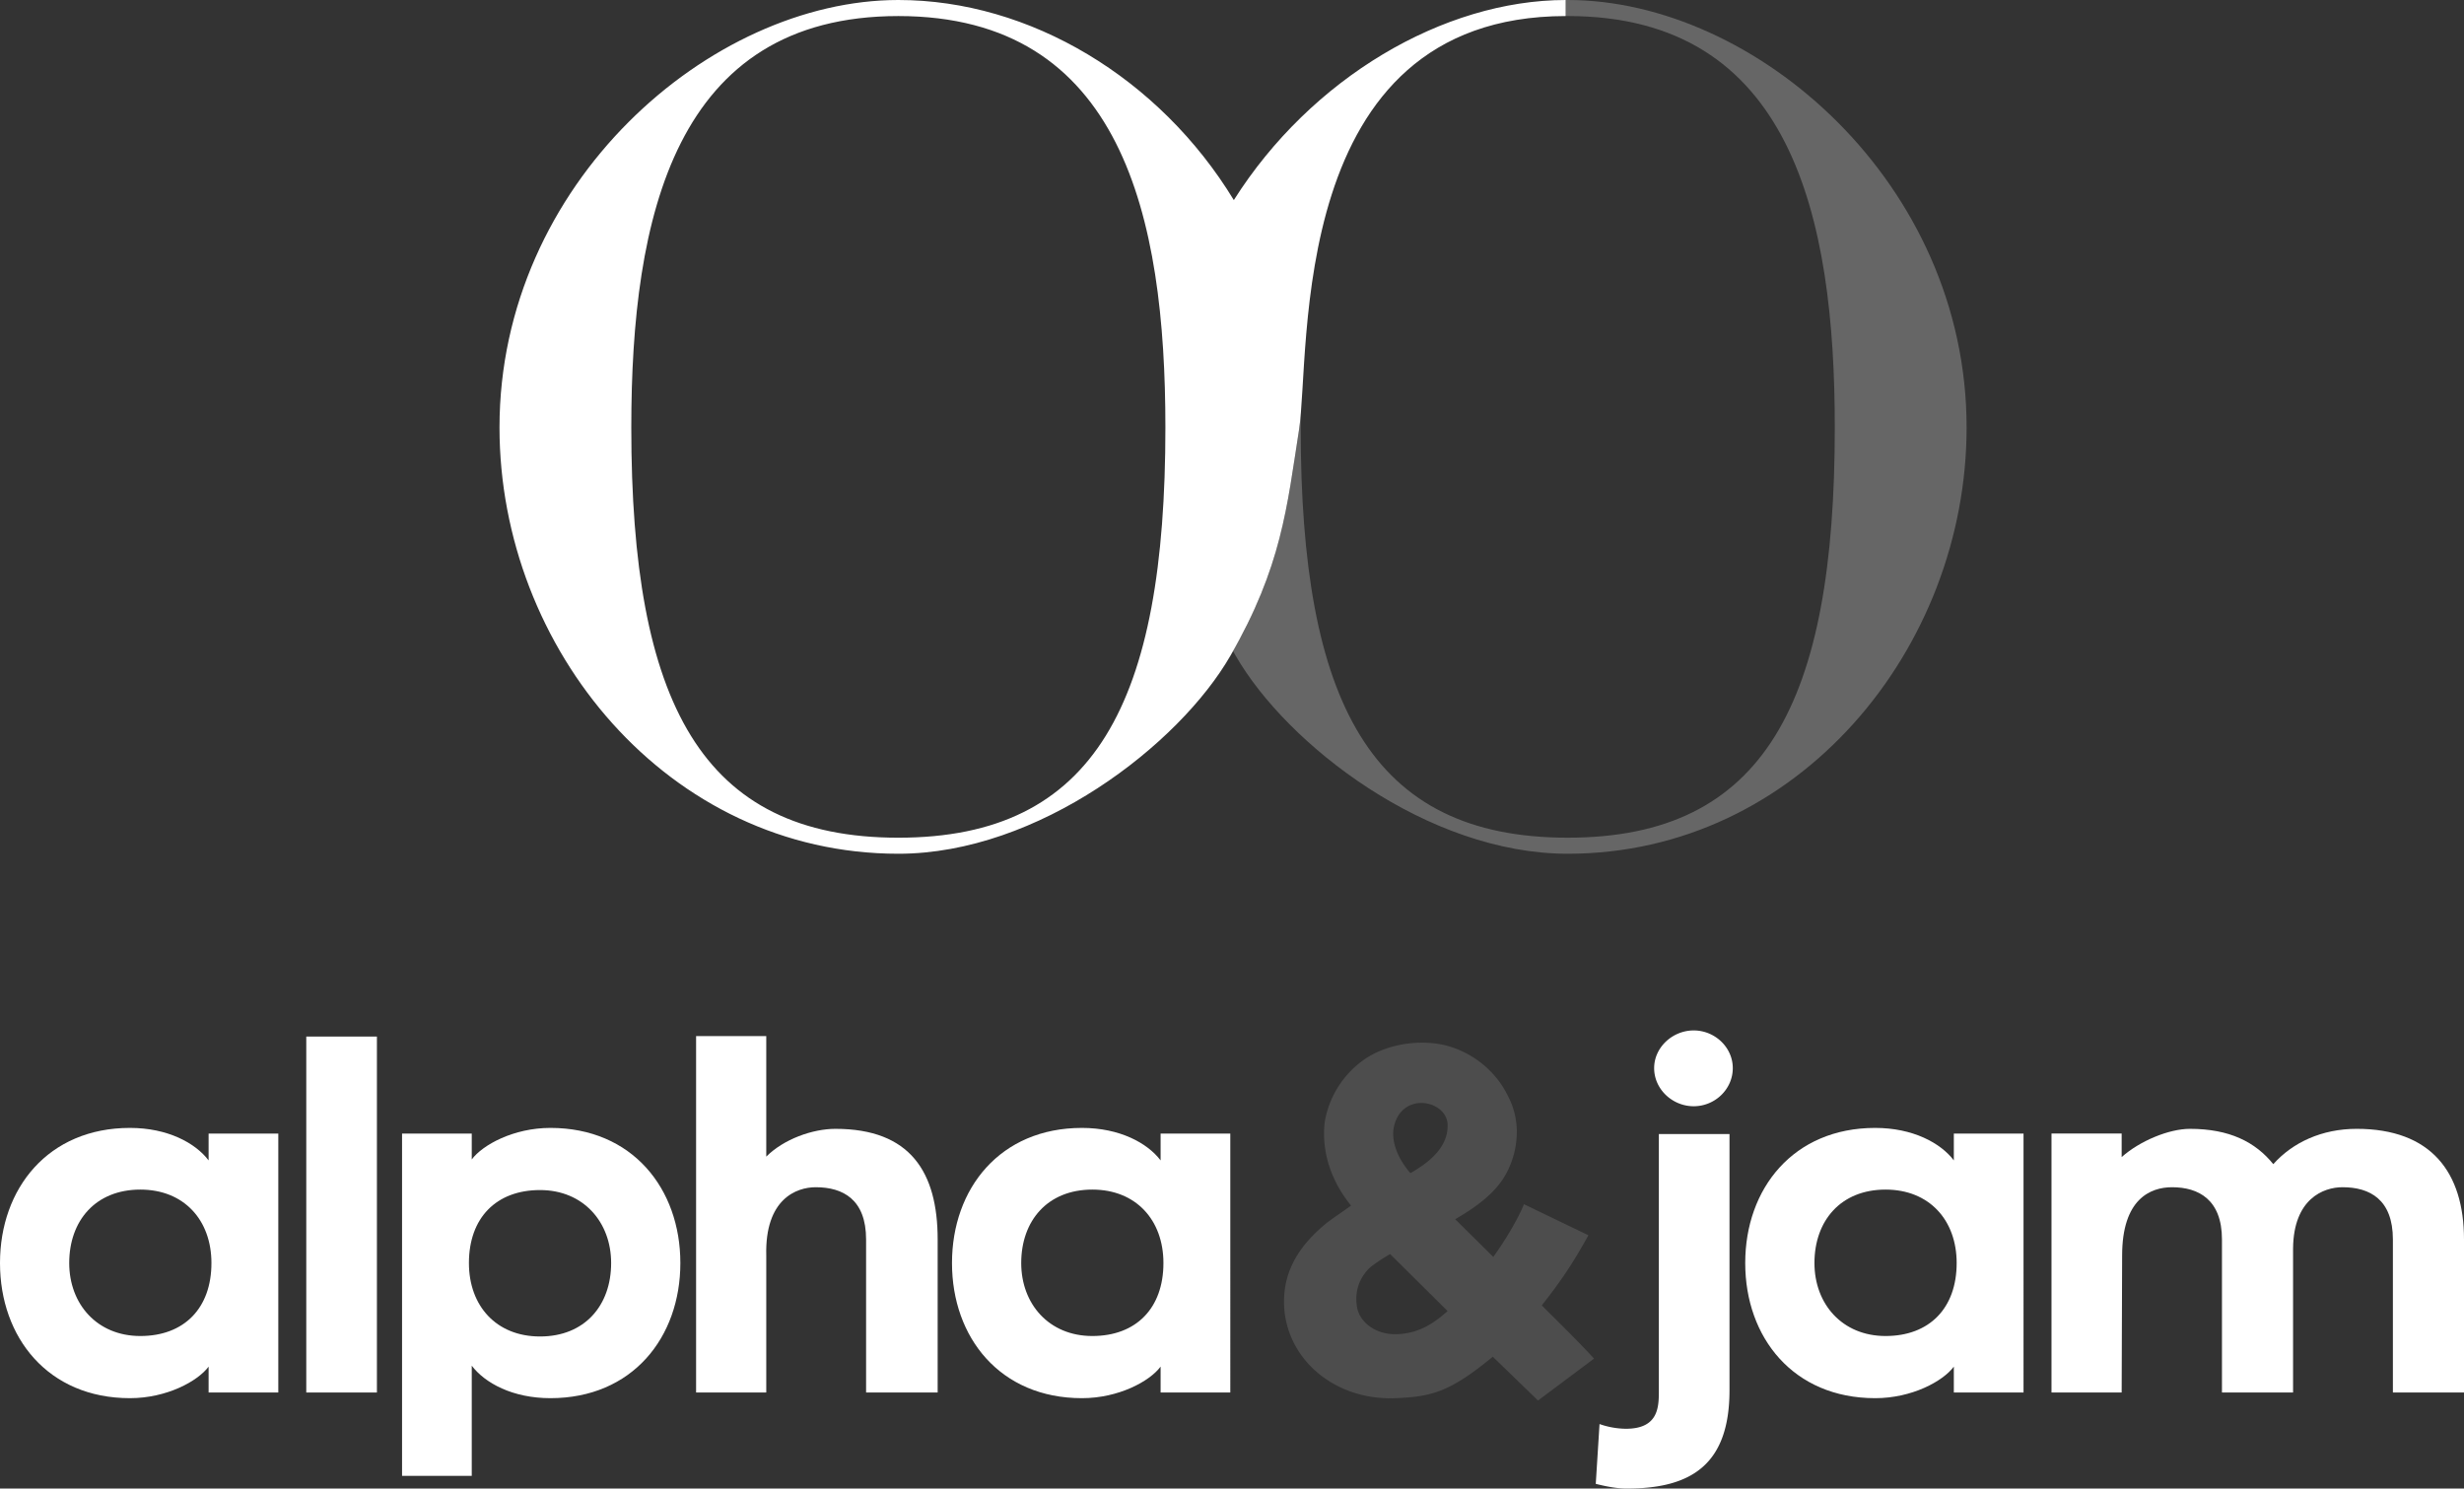 <svg xmlns="http://www.w3.org/2000/svg" xmlns:xlink="http://www.w3.org/1999/xlink" width="3512.77" height="2122.49" viewBox="0 0 3512.77 2122.49">
  <rect x="0" y="0" width="3512.77" height="2122.49" fill="#333333" stroke="none"/>
  <defs>
    <clipPath id="clip-path">
      <path id="Path_2" data-name="Path 2" d="M1757.89,928.37l3.78,6.64c73.2,127.11,273.79,282.31,473.37,282.31,328.43,0,568.63-292.48,568.63-607.85,0-348.04-300.65-609.48-568.63-609.48l-2.98.02V22.86c-2.46,0-4.83.11-7.25.15,3.39-.07,6.78-.15,10.23-.15,318.63,0,380.72,285.95,380.72,586.6,0,392.16-99.67,584.97-380.72,584.97s-380.72-192.81-380.72-584.97q0-9.48.1-18.93c-.72,8.61-1.54,16.2-2.52,22.51-16.83,107.52-24.32,191.86-94.01,315.32Z" clip-rule="evenodd"/>
    </clipPath>
  </defs>
  <g id="Layer_x0020_1" transform="translate(-0.01 0.01)">
    <path id="Path_1" data-name="Path 1" d="M1757.89,928.37l3.78,6.64c73.2,127.11,273.79,282.31,473.37,282.31,328.43,0,568.63-292.48,568.63-607.85,0-348.04-300.65-609.48-568.63-609.48l-2.98.02V22.86c-2.46,0-4.83.11-7.25.15,3.39-.07,6.78-.15,10.23-.15,318.63,0,380.72,285.95,380.72,586.6,0,392.16-99.67,584.97-380.72,584.97s-380.72-192.81-380.72-584.97q0-9.48.1-18.93c-.72,8.61-1.54,16.2-2.52,22.51-16.83,107.52-24.32,191.86-94.01,315.32Z" fill="#666" fill-rule="evenodd"/>
    <g id="Group_1" data-name="Group 1" clip-path="url(#clip-path)">
      <g id="_2637625908864">
        <ellipse id="Ellipse_1" data-name="Ellipse 1" cx="108.59" cy="91.15" rx="108.59" ry="91.15" transform="translate(430.41 -102.97)" fill="none" stroke="#000" stroke-miterlimit="2.613" stroke-width="6.94"/>
      </g>
    </g>
    <path id="Path_3" data-name="Path 3" d="M1757.89,928.37l3.78,6.64c73.2,127.11,273.79,282.31,473.37,282.31,328.43,0,568.63-292.48,568.63-607.85,0-348.04-300.65-609.48-568.63-609.48l-2.98.02V22.86c-2.46,0-4.83.11-7.25.15,3.39-.07,6.78-.15,10.23-.15,318.63,0,380.72,285.95,380.72,586.6,0,392.16-99.67,584.97-380.72,584.97s-380.72-192.81-380.72-584.97q0-9.48.1-18.93c-.72,8.61-1.54,16.2-2.52,22.51-16.83,107.52-24.32,191.86-94.01,315.32Z" fill="none" fill-rule="evenodd"/>
    <path id="Path_4" data-name="Path 4" d="M2232.07,0V22.87c-399.45.44-363.05,480.79-380.16,590.18-17.13,109.44-24.59,194.86-97.8,321.96s-273.79,282.31-473.37,282.31c-328.43,0-568.63-292.48-568.63-607.85,0-348.04,300.65-609.48,568.63-609.48,187.62,0,372.44,111.3,478.26,285.3C1868.97,111.47,2057.41.22,2232.08-.01ZM900.01,609.48c0-300.65,62.08-586.6,380.72-586.6s380.72,285.95,380.72,586.6c0,392.16-99.67,584.97-380.72,584.97S900.01,1001.64,900.01,609.48Z" fill="#fff" fill-rule="evenodd"/>
    <path id="Path_5" data-name="Path 5" d="M297.41,1985.53h99.36V1616.29H297.41v38.27c-18.8-24.84-58.41-46.32-112.11-46.32C68.49,1608.24.01,1694.84.01,1800.92s68.48,192.67,185.29,192.67c52.37,0,96.67-24.17,112.11-44.98v36.93Zm4.03-184.62c0,64.45-38.94,104.06-101.37,104.06-61.76,0-101.37-45.65-101.37-104.06,0-60.42,37.59-104.73,101.37-104.73,62.43,0,101.37,43.64,101.37,104.73Z" fill="#fff"/>
    <path id="_1" data-name="1" d="M436.65,1985.53h100.7V1477.99H436.65Z" fill="#fff"/>
    <path id="_2" data-name="2" d="M672.56,1616.29H573.2v488.07h99.36V1947.27c18.8,24.84,58.41,46.32,112.11,46.32,116.81,0,185.29-86.6,185.29-192.67s-68.48-192.68-185.29-192.68c-52.37,0-96.67,24.17-112.11,44.98v-36.93Zm-4.03,184.62c0-64.45,38.94-104.06,101.37-104.06,61.76,0,101.37,45.65,101.37,104.06,0,60.42-37.59,104.73-101.37,104.73-62.44,0-101.37-43.64-101.37-104.73Z" fill="#fff"/>
    <path id="_3" data-name="3" d="M1191.11,1609.57c-32.9,0-73.85,14.77-98.69,39.61V1477.32H992.39v508.2h100.03V1790.16c-2.01-80.56,42.96-97.34,70.49-97.34,38.94,0,71.83,17.45,71.83,74.52v218.18h102.04V1767.34c0-96-38.94-157.77-145.68-157.77Z" fill="#fff"/>
    <path id="_4" data-name="4" d="M1654.61,1985.53h99.36V1616.29h-99.36v38.27c-18.8-24.84-58.41-46.32-112.11-46.32-116.81,0-185.29,86.6-185.29,192.68s68.48,192.67,185.29,192.67c52.37,0,96.67-24.17,112.11-44.98v36.93Zm4.03-184.62c0,64.45-38.94,104.06-101.37,104.06-61.76,0-101.37-45.65-101.37-104.06,0-60.42,37.59-104.73,101.37-104.73,62.43,0,101.37,43.64,101.37,104.73Z" fill="#fff"/>
    <path id="Path_6" data-name="Path 6" d="M2192.67,1996.94l79.89-59.75c-22.82-24.84-50.35-51.69-74.52-75.86,29.54-37.6,45.65-62.44,66.46-100.03l-91.97-44.31c0,1.34-14.1,34.24-43.64,75.19l-54.27-53.71c32.11-18.8,58.3-38.26,73.06-65.79a125.653,125.653,0,0,0,14.77-58.41,109.022,109.022,0,0,0-12.76-51.69c-16.78-34.91-49.68-61.76-87.94-71.83a142.12,142.12,0,0,0-34.91-4.03c-27.53,0-56.39,7.39-79.22,22.15a136.32,136.32,0,0,0-59.08,91.3c-4.7,41.62,8.73,83.25,37.6,118.83-10.07,7.39-26.19,18.13-34.91,24.84-41.62,34.24-65.79,73.85-59.75,128.23,9.4,73.18,77.2,124.87,157.77,121.51,51.69-2.01,77.87-8.73,138.96-59.08l64.45,62.44Zm-206.1-386.69c4.03-26.19,22.16-37.59,39.61-37.59,18.8,0,38.27,12.75,37.59,32.89,0,30.88-26.85,52.37-53.04,67.13-14.77-16.78-26.85-40.28-24.17-62.43Zm-4.7,177.91,81.9,81.23c-16.11,14.1-40.28,34.24-78.55,32.89-27.52-1.34-49.01-19.47-51.02-41.62-4.03-31.55,14.77-49.68,20.14-54.38a245.839,245.839,0,0,1,27.53-18.13Z" fill="#4d4d4d"/>
    <path id="Path_7" data-name="Path 7" d="M2470.34,1522.97c0-29.54-25.51-53.71-55.72-53.71s-56.39,24.17-56.39,53.71c0,30.21,26.18,54.38,56.39,54.38S2470.34,1553.18,2470.34,1522.97Zm-4.7,93.99h-100.7v365.21c0,23.5,0,55.05-46.99,55.05a116.634,116.634,0,0,1-37.59-6.71l-5.37,85.26c16.11,4.03,30.88,6.71,44.31,6.71,91.97,0,146.35-34.24,146.35-140.31V1616.96Z" fill="#fff"/>
    <path id="_1-2" data-name="1" d="M2785.47,1985.53h99.36V1616.29h-99.36v38.27c-18.8-24.84-58.41-46.32-112.11-46.32-116.81,0-185.29,86.6-185.29,192.68s68.48,192.67,185.29,192.67c52.37,0,96.67-24.17,112.11-44.98v36.93Zm4.03-184.62c0,64.45-38.94,104.06-101.37,104.06-61.76,0-101.37-45.65-101.37-104.06,0-60.42,37.59-104.73,101.37-104.73,62.43,0,101.37,43.64,101.37,104.73Z" fill="#fff"/>
    <path id="_2-2" data-name="2" d="M3359.74,1609.57c-49.68,0-91.3,19.47-118.83,50.35-25.51-31.55-62.44-50.35-118.83-50.35-30.21,0-71.83,17.46-97.35,40.28v-33.57H2924.7v369.24h100.03l.67-195.36c0-80.56,40.28-97.34,71.16-97.34,37.59,0,71.16,17.45,71.16,74.52v218.18h101.37V1780.09c.67-70.49,42.96-87.28,70.49-87.28,38.94,0,71.83,17.45,71.83,74.52v218.18h101.37V1767.33c0-96-47-157.77-153.07-157.77Z" fill="#fff"/>
  </g>
</svg>
